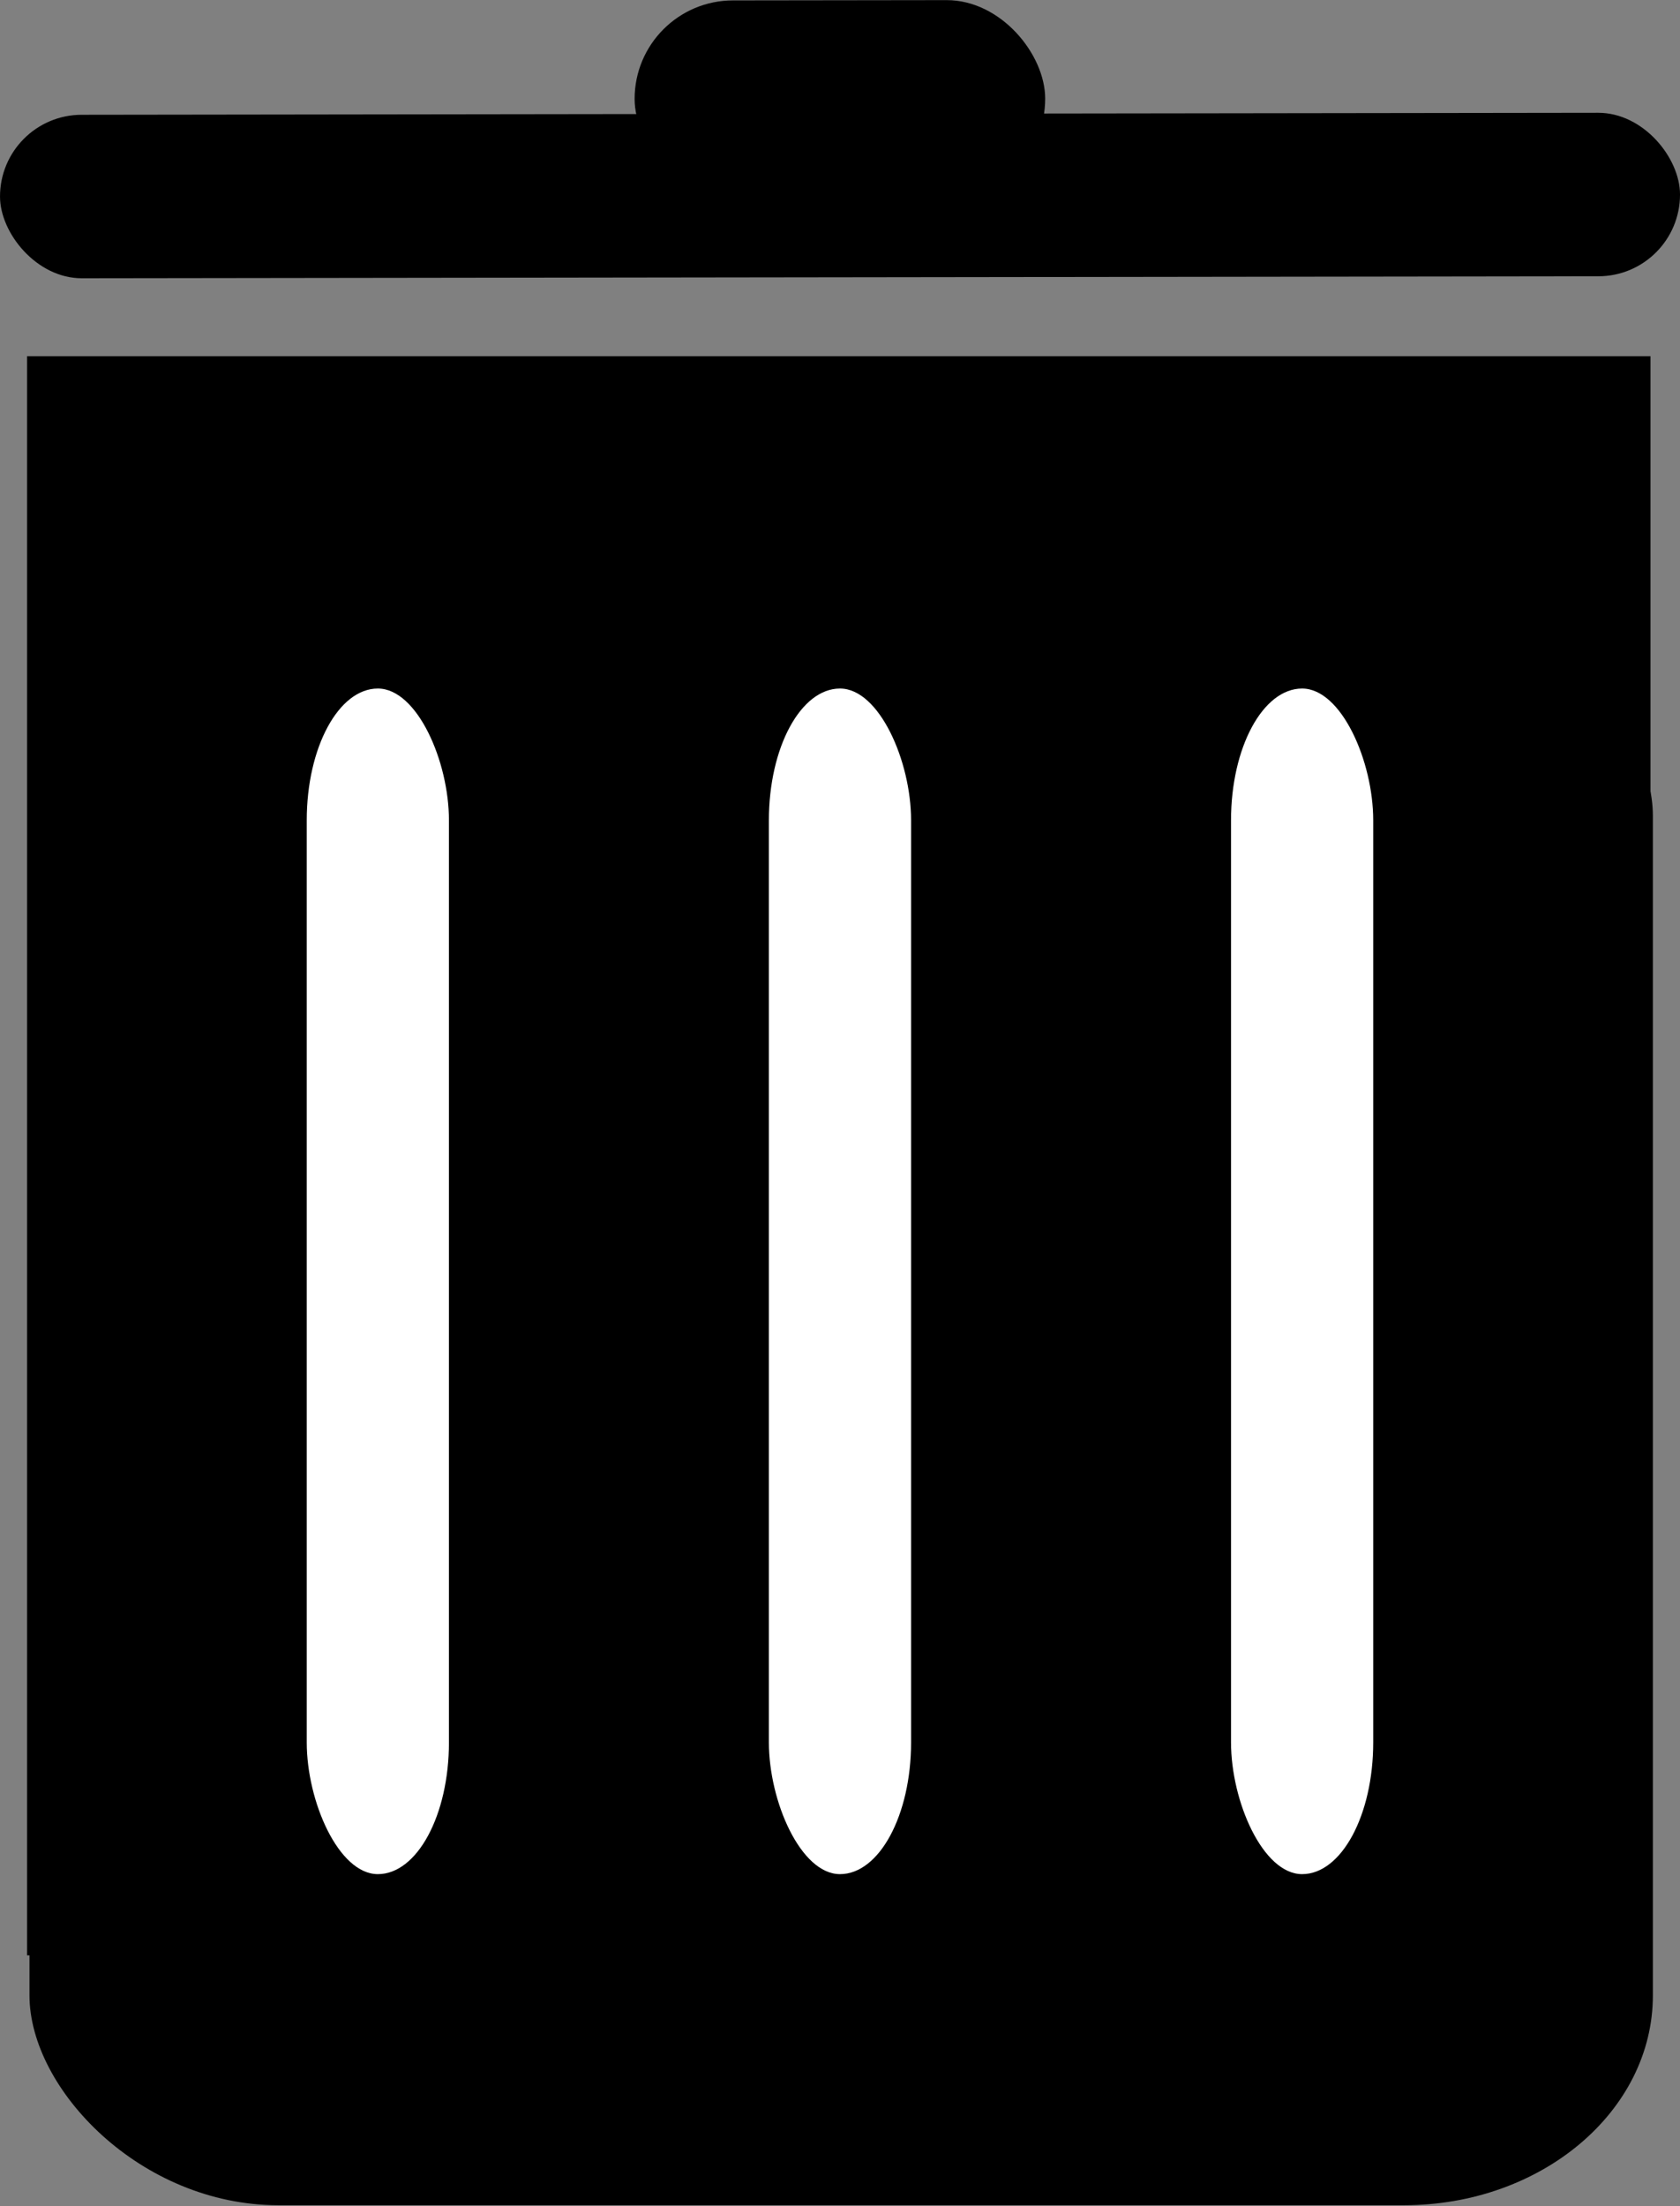 <svg xmlns="http://www.w3.org/2000/svg" xmlns:svg="http://www.w3.org/2000/svg" id="svg8" width="405.071" height="531.639" version="1.1" viewBox="0 0 107.175 140.663"><rect x="0" y="0" width="107.175" height="140.663" fill="#808080" stroke="none"/><g id="layer1" transform="translate(-67.181,34.919)"><g id="g4638"><g id="g4582" transform="translate(1.025)"><g id="g29" transform="matrix(1,0,0,0.843,14.363,-86.054)"><rect style="stroke-width:.265" id="rect10" width="103.565" height="120.952" x="53.673" y="106.5" ry="15.875"/><rect style="stroke-width:.265" id="rect10-6" width="103.565" height="120.952" x="53.521" y="87.601" rx="0" ry="15.875"/></g><g id="g4565" transform="translate(7.862,-71.815)"><rect style="fill:#fff;fill-opacity:1;stroke-width:.18" id="rect31" width="9.071" height="75.595" x="77.863" y="80.798" ry="8.399"/><rect style="fill:#fff;fill-opacity:1;stroke-width:.18" id="rect31-1" width="9.071" height="75.595" x="107.345" y="80.798" ry="8.399"/><rect style="fill:#fff;fill-opacity:1;stroke-width:.18" id="rect31-15" width="9.071" height="75.595" x="136.827" y="80.798" ry="8.399"/></g></g><g id="g4573" transform="rotate(-0.075,2035.18,-392.684)"><rect style="fill:#000;fill-opacity:1;stroke-width:.315" id="rect4567" width="107.175" height="10.424" x="66.699" y="-30.17" ry="5.212"/><rect style="fill:#000;fill-opacity:1;stroke-width:.302" id="rect4569" width="26.192" height="12.562" x="107.191" y="-37.408" ry="6.281"/></g></g></g></svg>